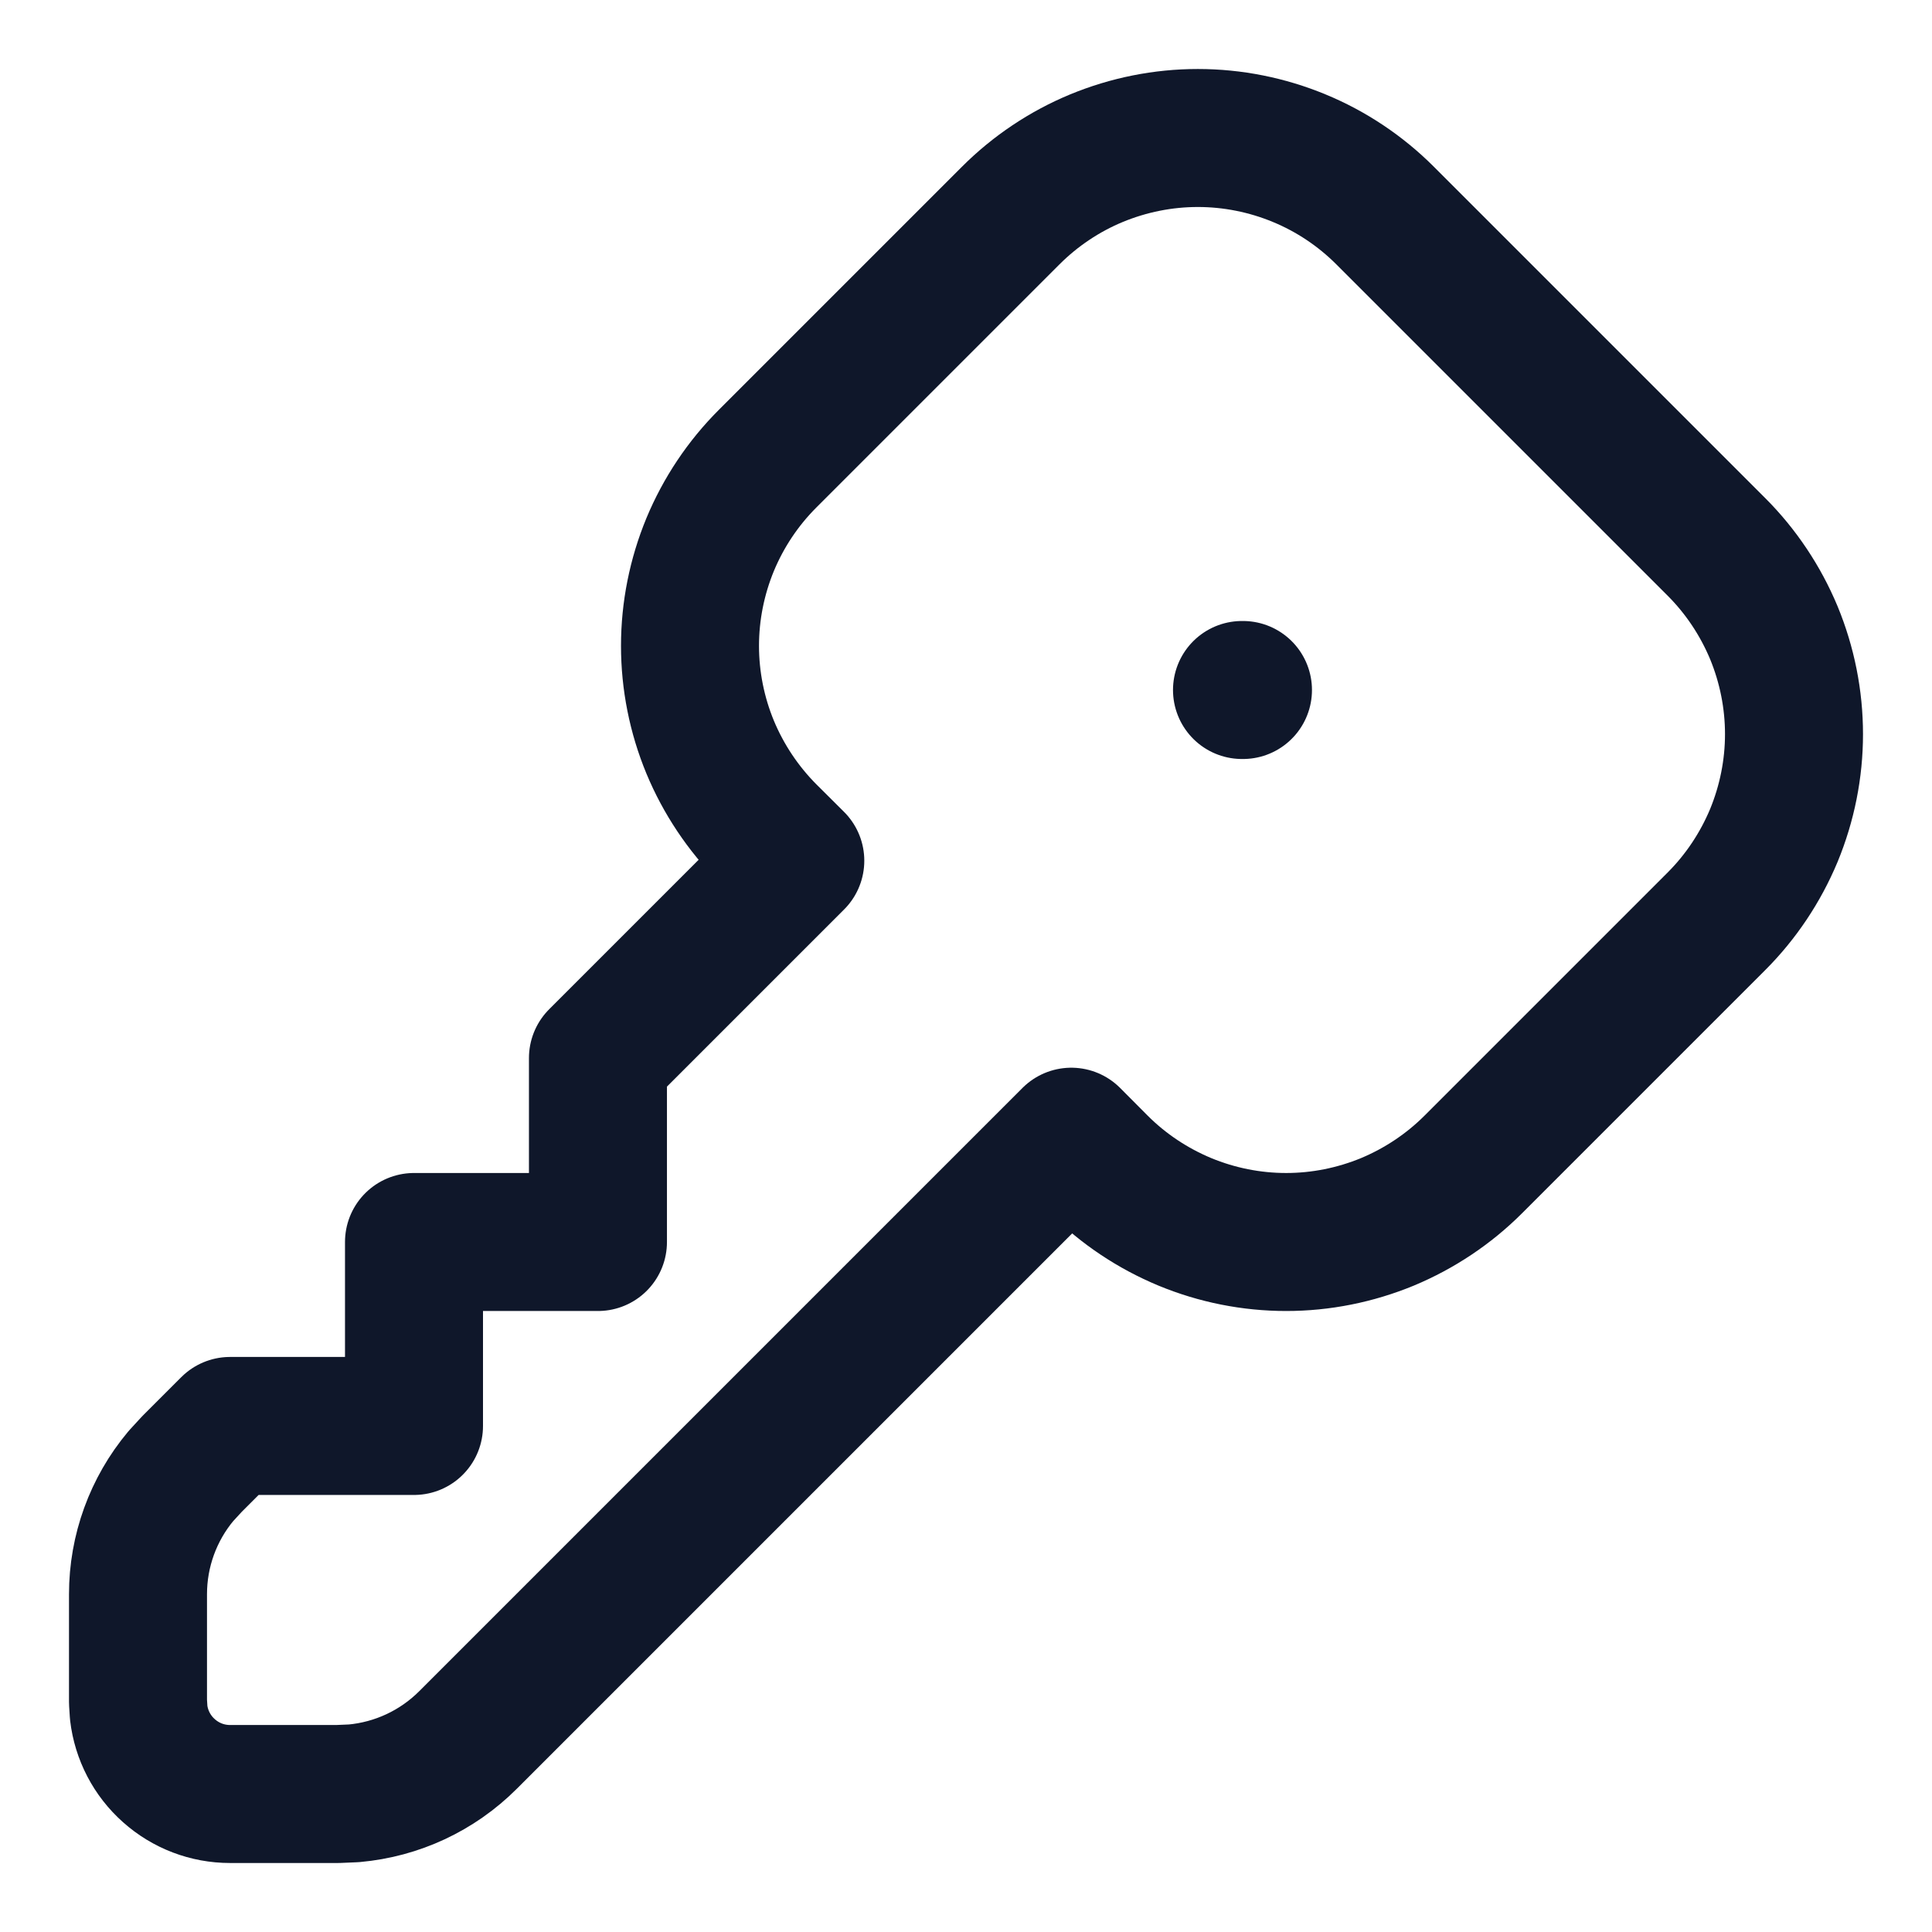 <svg width="14" height="14" viewBox="0 0 14 14" fill="none" xmlns="http://www.w3.org/2000/svg">
    <path d="M9 5H9.007M10.037 1.562L12.438 3.963C12.616 4.141 12.757 4.353 12.854 4.585C12.95 4.818 13 5.068 13 5.32C13 5.571 12.95 5.821 12.854 6.054C12.757 6.286 12.616 6.498 12.438 6.676L10.676 8.438C10.498 8.616 10.286 8.757 10.054 8.854C9.821 8.95 9.572 9 9.32 9C9.068 9 8.818 8.95 8.586 8.854C8.353 8.757 8.141 8.616 7.963 8.438L7.763 8.237L3.391 12.609C3.169 12.831 2.877 12.967 2.565 12.995L2.448 13H1.667C1.503 13 1.346 12.94 1.224 12.831C1.102 12.723 1.024 12.573 1.005 12.411L1 12.333V11.552C1 11.239 1.11 10.936 1.311 10.696L1.391 10.609L1.667 10.333H3V9H4.333V7.667L5.763 6.237L5.562 6.037C5.384 5.858 5.243 5.647 5.146 5.414C5.05 5.182 5 4.932 5 4.68C5 4.428 5.05 4.179 5.146 3.946C5.243 3.713 5.384 3.502 5.562 3.324L7.324 1.562C7.502 1.384 7.714 1.242 7.946 1.146C8.179 1.05 8.428 1 8.68 1C8.932 1 9.182 1.05 9.414 1.146C9.647 1.242 9.859 1.384 10.037 1.562Z" stroke="#0F172A" stroke-linecap="round" stroke-linejoin="round"/>
</svg>
